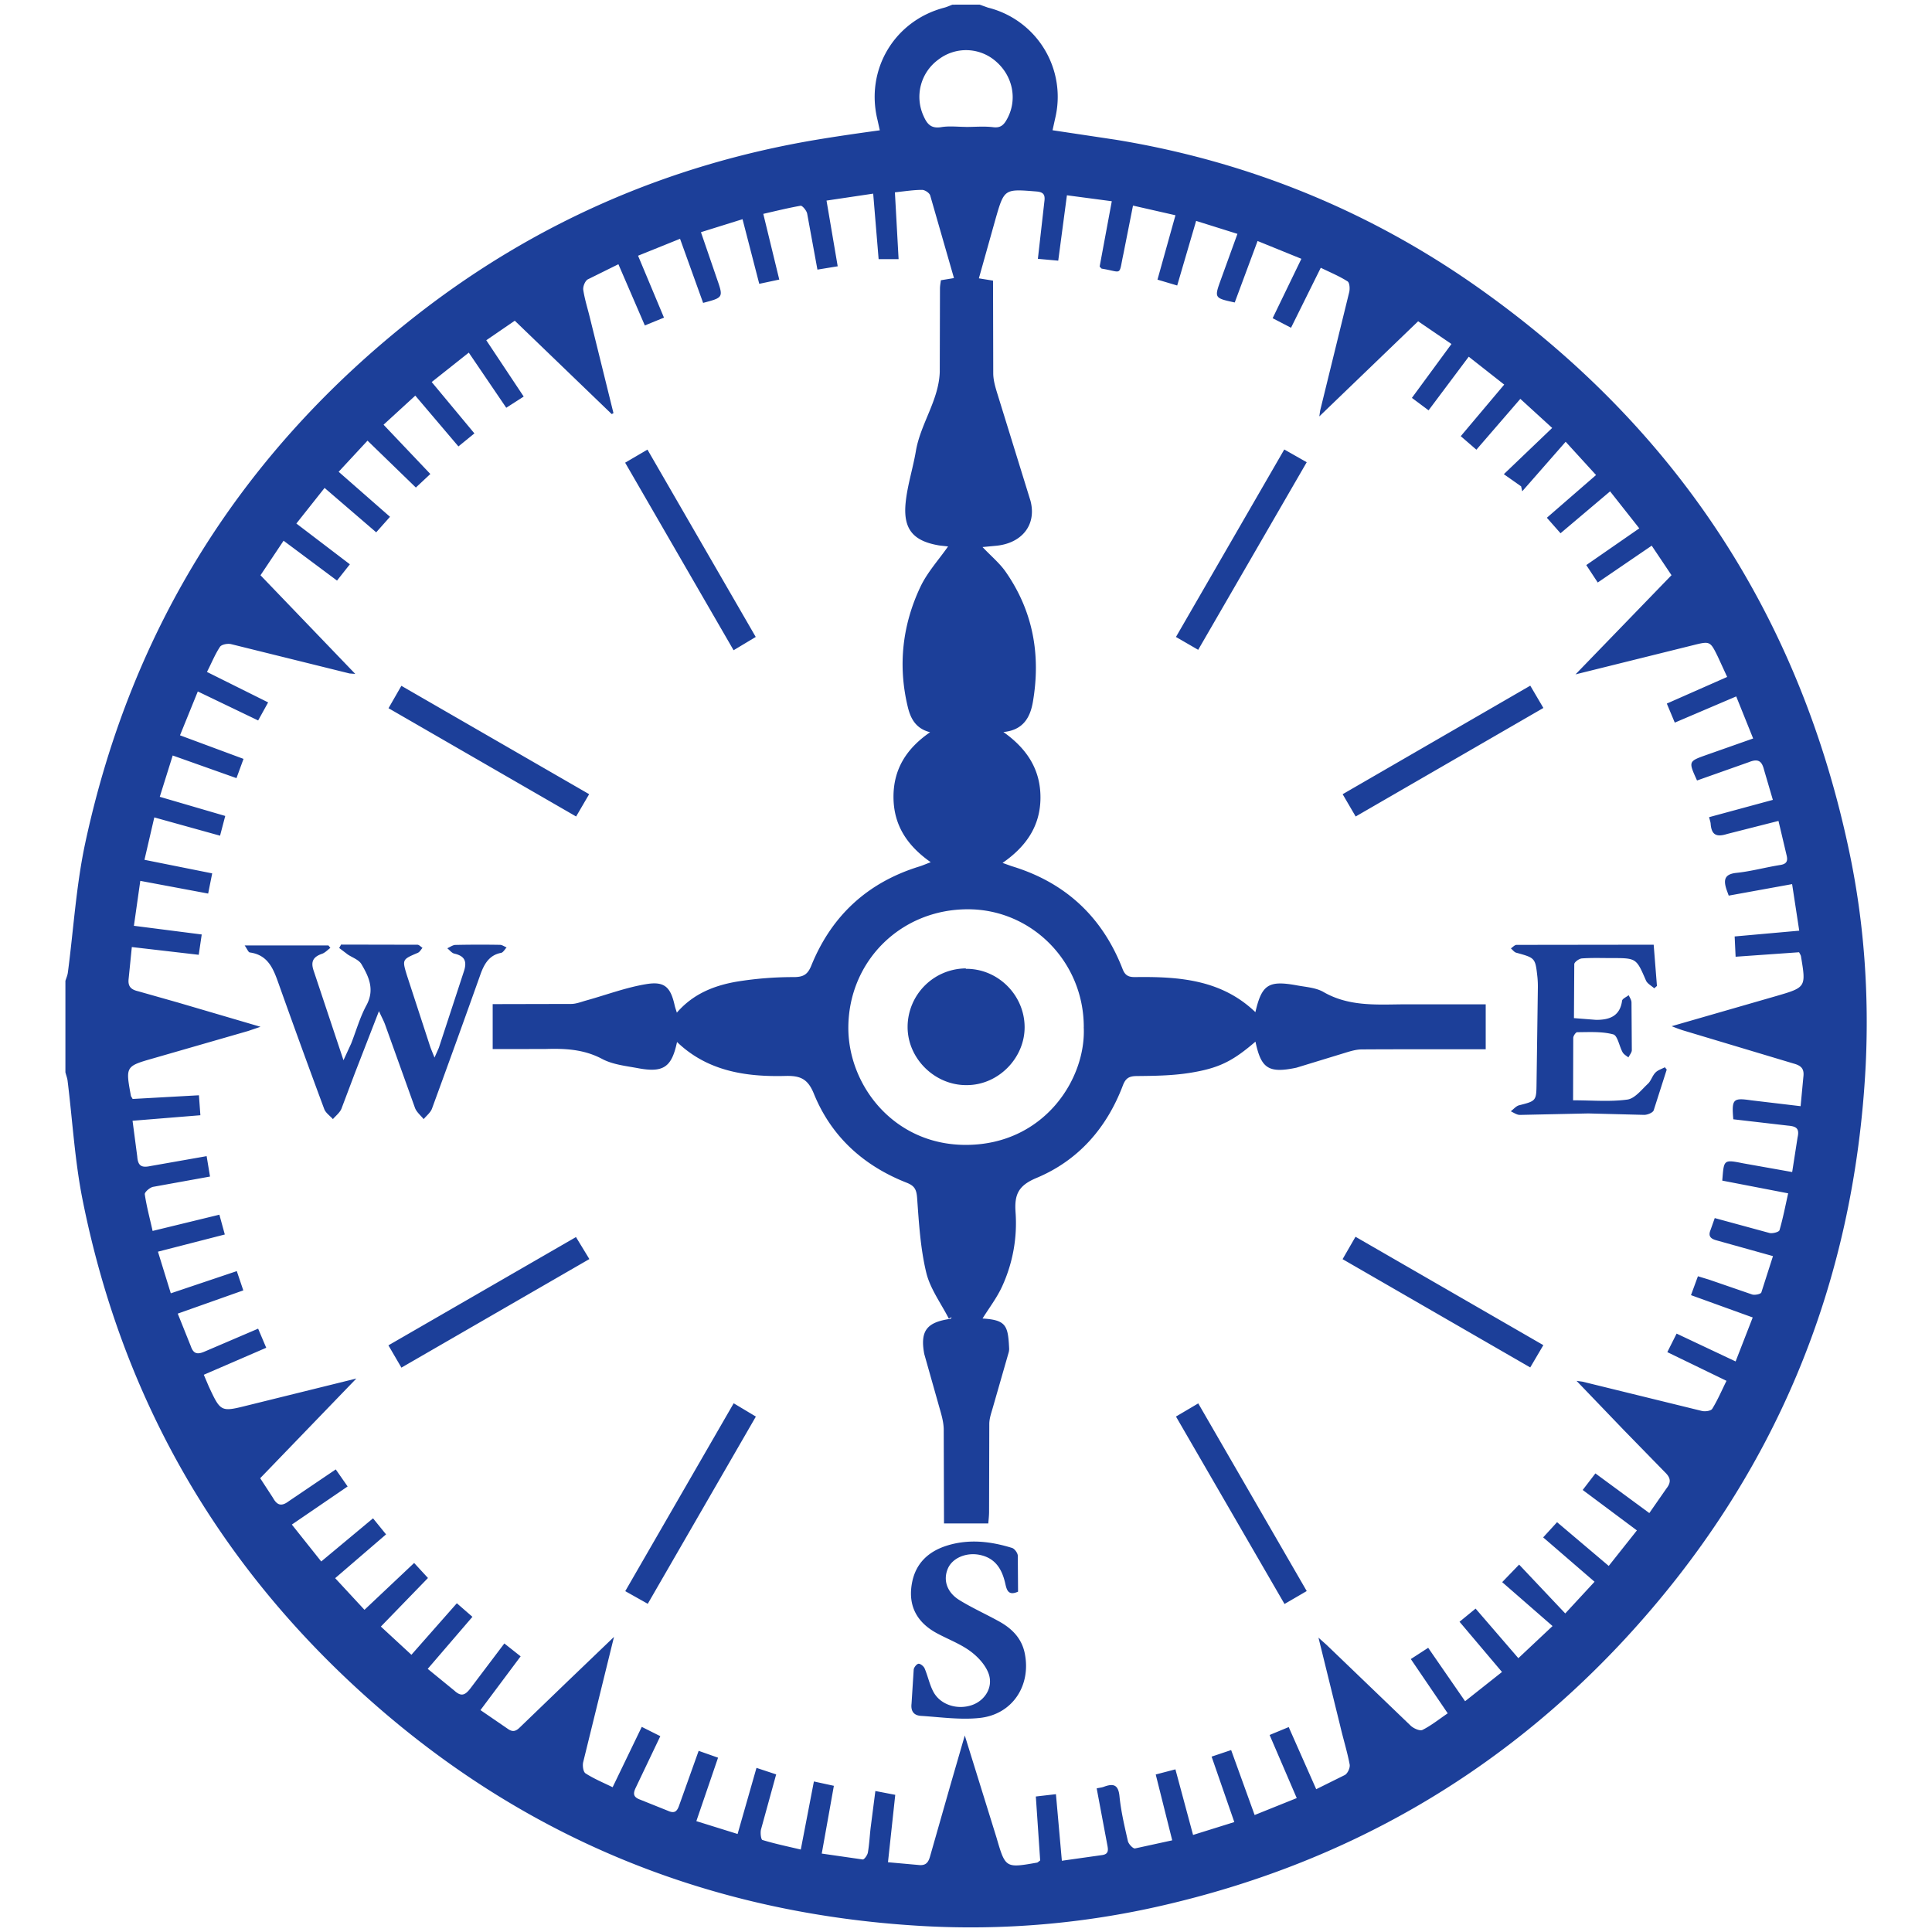<svg xmlns="http://www.w3.org/2000/svg" width="336.378" height="336.378" viewBox="0 0 89 89" fill="#1c3f99" xmlns:v="https://vecta.io/nano"><path d="M44.496 5.845v.003c.422 0 .846-.04 1.26.012.332.042.482-.103.62-.35.5-.876.305-1.976-.48-2.666a2.085 2.085 0 0 0-2.66-.105 2.122 2.122 0 0 0-.683 2.623c.157.35.338.57.8.496.374-.064.77-.013 1.153-.013m5.42 41.47c.001-3-2.387-5.423-5.33-5.428-3.088-.006-5.487 2.372-5.516 5.414-.025 2.68 2.096 5.463 5.45 5.44 3.572-.023 5.508-3.042 5.394-5.426M10.148 38.5l-3.04-.845-.453 1.953 3.12.625-.186.93-3.126-.585-.294 2.07 3.124.4-.138.936-3.082-.357-.147 1.46c-.04.344.096.497.437.576l1.817.515L12 47.3l-.57.194-4.336 1.25c-1.314.375-1.315.372-1.064 1.733.005.03.032.06.08.148l3.054-.17.067.92-3.125.254.216 1.642c.032.422.18.535.603.445l2.594-.457.156.94-2.622.474c-.152.03-.397.245-.383.343.082.56.23 1.1.36 1.688l3.076-.748.25.912-3.08.792.592 1.918 3.04-1.023.3.888-3.02 1.07.6 1.497c.12.346.288.4.627.256l2.476-1.06.373.88-2.876 1.244.23.54c.554 1.188.553 1.18 1.822.863l4.976-1.23-4.43 4.592.587.902c.197.357.4.408.736.153l2.158-1.46.547.785-2.57 1.756 1.354 1.7 2.386-1.988.6.74L15.44 72.7l1.35 1.458L19.078 72l.637.692-2.17 2.238 1.407 1.3 2.093-2.374.718.625-2.06 2.397 1.224 1c.32.295.5.215.742-.1l1.564-2.07.75.594-1.85 2.476 1.24.85c.23.17.38.14.577-.056l2.198-2.118 2.136-2.048-1.418 5.765c-.04.16-.001.452.105.52.387.25.818.428 1.25.64l1.342-2.78.855.428-1.13 2.37c-.145.3-.1.444.206.556l1.267.508c.303.138.427.048.53-.258l.893-2.5.894.315-1 2.923 1.9.592.87-3.045.907.3-.698 2.535c-.04.154-.002.468.066.487.573.175 1.16.297 1.766.44l.604-3.136.92.2a2235.06 2235.06 0 0 1-.558 3.121l1.887.272c.07.007.218-.2.238-.32.066-.38.083-.766.128-1.148l.217-1.686.916.176-.335 3.105 1.4.126c.33.04.458-.097.542-.407l.936-3.28.66-2.278 1.46 4.7c.412 1.413.414 1.412 1.868 1.157.032-.007.058-.035.145-.1l-.2-2.946.926-.107.273 3.067 1.867-.264c.304-.046.267-.253.224-.477l-.487-2.594c.135-.03.24-.038.333-.074.433-.16.666-.103.718.442.07.695.232 1.38.387 2.062.032.136.236.353.33.337L54 84.777l-.76-3.033.907-.237.813 3.022 1.9-.593-1.046-3.015.9-.302 1.082 2.992 1.94-.78-1.25-2.907.88-.364 1.267 2.862 1.323-.656c.13-.077.246-.336.218-.484-.114-.6-.3-1.188-.437-1.782l-1-4.06.374.334 3.872 3.72c.132.126.422.257.544.197.4-.2.757-.488 1.164-.765l-1.7-2.5.8-.518 1.7 2.46 1.7-1.346-1.956-2.314.74-.606 1.97 2.284 1.575-1.48-2.32-2.023.78-.808 2.125 2.25 1.35-1.46-2.367-2.044.64-.7 2.38 2.015 1.298-1.636-2.497-1.863.585-.763 2.484 1.827.784-1.127c.23-.292.204-.495-.065-.755l-1.874-1.92-2.197-2.288.27.036 5.504 1.35c.15.036.417 0 .477-.1.245-.397.43-.83.656-1.288l-2.726-1.322.428-.853 2.718 1.282.788-2.026-2.844-1.028.32-.87.513.156 1.986.684c.124.038.393-.017.422-.094l.536-1.674-2.593-.724c-.286-.075-.4-.2-.282-.483l.193-.545 2.524.687c.14.034.432-.044.458-.127.16-.547.266-1.1.4-1.7l-3.036-.586c.08-.944.035-.985.944-.8l2.277.405.248-1.592c.096-.42-.06-.513-.44-.546l-2.52-.292c-.082-.938-.01-.995.825-.874l2.275.27.127-1.346c.046-.36-.08-.518-.446-.617L77.58 47.48c-.154-.046-.305-.1-.573-.207l4.808-1.386c1.387-.404 1.387-.407 1.148-1.84-.01-.047-.043-.1-.087-.18l-2.923.206-.044-.934 2.975-.266-.328-2.145-2.92.53-.1-.274c-.142-.435-.115-.716.46-.775.676-.07 1.34-.256 2.012-.362.3-.046.354-.185.298-.43l-.378-1.6-2.363.6c-.502.16-.725.04-.762-.473-.006-.084-.04-.167-.072-.3l2.938-.797-.405-1.38c-.1-.4-.262-.534-.694-.36l-2.394.847c-.4-.88-.4-.88.428-1.175l2.157-.76-.78-1.938-2.83 1.207-.367-.877 2.78-1.227-.428-.93c-.358-.73-.36-.727-1.166-.526l-5.392 1.338L77 26.497l-.912-1.36-2.486 1.697-.528-.803 2.442-1.692-1.345-1.704-2.283 1.93-.63-.714 2.266-1.968-1.4-1.533-2 2.282-.052-.228-.796-.56 2.227-2.13-1.467-1.34-2.024 2.342-.72-.623 2.002-2.376-1.635-1.285-1.85 2.47-.768-.573 1.822-2.482-1.535-1.047-4.552 4.382.04-.274 1.337-5.45c.038-.157.02-.435-.076-.496-.376-.24-.794-.412-1.234-.627l-1.37 2.763-.847-.44 1.324-2.736-2.018-.82-1.052 2.832c-.945-.205-.947-.205-.636-1.063l.76-2.098-1.903-.597-.872 2.976-.908-.27.828-2.966-1.956-.445-.44 2.22c-.227 1.047-.02.845-.997.685-.026-.004-.047-.048-.1-.094l.56-3.012-2.067-.274-.4 3.012-.938-.084.3-2.647c.044-.326-.055-.43-.377-.457-1.47-.118-1.473-.126-1.875 1.272l-.766 2.73.652.106.01 4.287c.005.338.115.68.216 1.007l1.5 4.85c.297 1.144-.438 1.98-1.63 2.074l-.58.055c.397.418.78.735 1.057 1.127 1.273 1.817 1.634 3.844 1.263 6.006-.12.703-.44 1.302-1.358 1.388 1.1.778 1.717 1.746 1.707 3.044s-.67 2.24-1.746 2.985l.412.148c2.482.75 4.188 2.34 5.122 4.752.12.3.284.364.586.36 2.002-.027 3.963.113 5.527 1.616.294-1.273.603-1.475 1.92-1.233.4.075.867.102 1.214.303 1.13.652 2.348.585 3.57.57l2.106-.001h1.8v2.07h-.662c-1.685.001-3.37-.004-5.054.007-.237.002-.478.07-.707.14l-2.296.702c-1.3.274-1.63.024-1.888-1.2-1.045.894-1.665 1.227-3.065 1.445-.8.123-1.604.132-2.4.14-.352.003-.515.093-.644.435-.743 1.958-2.05 3.454-3.98 4.26-.828.346-1.02.758-.963 1.57a6.973 6.973 0 0 1-.62 3.43c-.24.524-.607 1-.9 1.474 1.077.065 1.172.322 1.223 1.334a.664.664 0 0 1-.014.21l-.718 2.5c-.073.265-.177.535-.18.804l-.01 4.054c0 .183-.023.368-.036.538h-2.04l-.013-4.343c-.008-.403-.15-.807-.258-1.203l-.64-2.264c-.2-1.08.13-1.463 1.213-1.616.02-.003.033-.05.05-.076l-.132.065c-.36-.707-.862-1.377-1.04-2.125-.267-1.112-.336-2.275-.418-3.422-.03-.4-.115-.568-.488-.714-1.984-.78-3.47-2.127-4.27-4.1-.276-.68-.622-.834-1.303-.816-1.833.048-3.597-.218-5-1.564-.247 1.17-.63 1.432-1.833 1.2-.55-.1-1.138-.164-1.618-.42-.835-.443-1.696-.486-2.595-.458l-1.42.003h-1.026v-2.07l3.623-.008c.233-.003.467-.1.697-.163.922-.256 1.83-.6 2.767-.752.84-.138 1.112.153 1.297.986.022.094.055.186.1.33.76-.88 1.743-1.257 2.787-1.433a16.24 16.24 0 0 1 2.613-.205c.445-.003.634-.133.796-.535.935-2.3 2.595-3.826 4.974-4.56.153-.047.3-.113.525-.197-1.086-.764-1.706-1.702-1.715-2.988-.008-1.3.6-2.252 1.686-3-.667-.168-.9-.64-1.027-1.163-.46-1.9-.253-3.77.58-5.532.317-.672.845-1.247 1.275-1.863l-.393-.044c-1.22-.2-1.688-.754-1.56-1.987.082-.795.336-1.57.47-2.362.214-1.26 1.054-2.337 1.1-3.64l.01-3.844c0-.134.028-.266.042-.386l.603-.1-1.095-3.806c-.036-.118-.248-.26-.38-.257-.395.001-.8.066-1.246.113l.17 3.077h-.92l-.25-3.017-2.15.32.515 3.027-.934.153-.473-2.582c-.03-.14-.22-.372-.304-.36-.564.1-1.116.236-1.717.374l.736 3.027-.922.196-.77-2.977-1.916.598.74 2.157c.3.854.287.856-.64 1.1L31.327 11l-1.934.78 1.194 2.852-.882.36-1.218-2.82-1.414.7c-.124.076-.226.33-.204.484.065.43.2.85.304 1.275l1.087 4.4-.08.045-4.466-4.302-1.313.9 1.724 2.594-.804.516-1.726-2.54-1.708 1.355 1.967 2.366-.736.6-1.987-2.34-1.462 1.34 2.155 2.27-.667.624-2.227-2.16-1.33 1.434 2.366 2.074-.636.715-2.378-2.045-1.3 1.64 2.465 1.878-.592.75-2.462-1.836L12 26.5l4.365 4.544-.263-.02-5.452-1.35c-.16-.04-.442.012-.516.123-.228.343-.382.734-.6 1.157l2.818 1.403-.46.832-2.78-1.336-.82 2.02 2.926 1.086-.324.887-2.938-1.043-.596 1.903 3.016.882-.24.914M45.128.213l.385.138a4.234 4.234 0 0 1 3.094 5.104l-.12.545 2.916.438c6.112 1 11.723 3.286 16.77 6.867 9.064 6.428 14.754 15.107 17.03 25.995.673 3.22.9 6.495.742 9.78-.52 10.13-4.2 18.97-11.088 26.42-5.822 6.284-12.955 10.357-21.3 12.278a39.234 39.234 0 0 1-11.017.949c-10.228-.57-19.114-4.34-26.562-11.383C9.572 71.287 5.526 63.9 3.8 55.25c-.357-1.795-.46-3.643-.687-5.466-.016-.133-.07-.26-.1-.388v-4.212c.04-.128.096-.252.113-.382.263-1.994.382-4.018.803-5.978C6.063 28.902 11.17 20.8 19.153 14.55c5.45-4.268 11.62-6.965 18.454-8.112.962-.16 1.93-.3 2.922-.435l-.108-.488c-.563-2.304.777-4.556 3.072-5.16.13-.034.255-.093.383-.14M17.458 46.576l-1.1 2.833-.63 1.668c-.077.182-.258.32-.392.476-.136-.154-.333-.285-.4-.464a449.94 449.94 0 0 1-2.098-5.767c-.24-.678-.48-1.33-1.33-1.446-.07-.01-.12-.158-.237-.322h3.86l.088.112c-.126.092-.24.22-.38.27-.407.14-.54.355-.386.793l1.37 4.112.354-.768c.23-.586.4-1.2.7-1.757.395-.723.117-1.32-.23-1.905-.118-.198-.413-.3-.622-.437l-.4-.304.087-.156 3.517.007c.078 0 .156.094.234.143-.07.08-.128.193-.218.23-.717.306-.724.303-.5 1.035l1.057 3.24c.05.157.12.308.214.55l.2-.45 1.143-3.488c.16-.463.08-.734-.426-.85-.122-.027-.22-.162-.328-.248.126-.054.25-.15.375-.154a53.554 53.554 0 0 1 2.052-.004c.103.002.204.08.306.12-.084.088-.157.23-.254.25-.538.1-.77.5-.94.96a710.811 710.811 0 0 1-2.244 6.215c-.068.184-.252.324-.383.484-.137-.17-.327-.322-.4-.517L17.74 47.2c-.062-.172-.153-.335-.28-.613m55.007 4.1c.894 0 1.708.075 2.498-.034.346-.047.653-.454.948-.728.15-.14.2-.37.352-.52.108-.112.283-.162.428-.24l.087.106-.6 1.875c-.04.113-.287.212-.44.212l-2.574-.066-3.15.068c-.14.001-.28-.1-.42-.168.127-.094.24-.237.38-.275.796-.2.797-.206.807-1.022l.06-4.363a4.44 4.44 0 0 0-.02-.525c-.098-.882-.1-.878-.977-1.12-.092-.025-.164-.13-.245-.198.087-.057.175-.162.263-.162l6.315-.008.15 1.9a4.73 4.73 0 0 1-.125.108c-.13-.118-.315-.212-.38-.358-.447-1.03-.438-1.034-1.585-1.034-.456 0-.913-.017-1.368.016-.127.01-.346.166-.35.263l-.015 2.487 1.017.08c.607.003 1.102-.16 1.2-.88.015-.097.198-.17.304-.256.046.1.128.22.13.332l.015 2.204c-.001.1-.102.22-.157.33-.1-.078-.214-.14-.267-.236-.156-.28-.23-.77-.432-.825-.526-.14-1.103-.103-1.662-.1-.062 0-.18.17-.18.262l-.008 2.896M46.898 73.322c-.448.2-.52-.07-.588-.37-.147-.655-.448-1.174-1.176-1.324-.623-.127-1.266.142-1.473.638-.22.522-.044 1.086.533 1.443.594.366 1.236.653 1.847.993.587.328 1.032.78 1.168 1.473.294 1.478-.573 2.802-2.074 2.964-.888.097-1.805-.038-2.707-.095-.317-.02-.48-.2-.437-.563l.1-1.57c.01-.102.137-.26.222-.268s.237.113.28.213c.15.35.224.738.402 1.074.32.605 1.105.853 1.787.614.578-.203.976-.802.768-1.422-.137-.406-.492-.793-.848-1.055-.472-.348-1.047-.558-1.568-.843-.9-.495-1.308-1.257-1.127-2.275.165-.94.776-1.5 1.67-1.765.995-.295 1.978-.175 2.945.124.117.037.257.23.264.355l.012 1.66m13.305-.033l-1.03.6-5-8.635 1.026-.606 4.994 8.64m1.655-15.284l.595-1.032 8.653 4.993-.604 1.027-8.644-4.988m-43.355 5l-.6-1.03 8.64-4.988L27.15 58l-8.646 4.994m15.294 1.65l1.022.612-4.98 8.625-1.037-.583 4.995-8.654m-5-43.33l1.028-.602 4.988 8.63-1.02.612-4.996-8.64m33.653 16.3l-.6-1.028 8.643-5 .604 1.027-8.647 5m-44.554-4.987l.593-1.033 8.65 4.992-.6 1.028-8.64-4.987m36.27-3.28l4.992-8.64 1.034.587-5 8.642-1.037-.6M44.493 44.63c1.464-.014 2.687 1.188 2.707 2.657.02 1.442-1.205 2.7-2.66 2.7-1.476.02-2.744-1.23-2.73-2.7a2.701 2.701 0 0 1 2.684-2.676"/></svg>